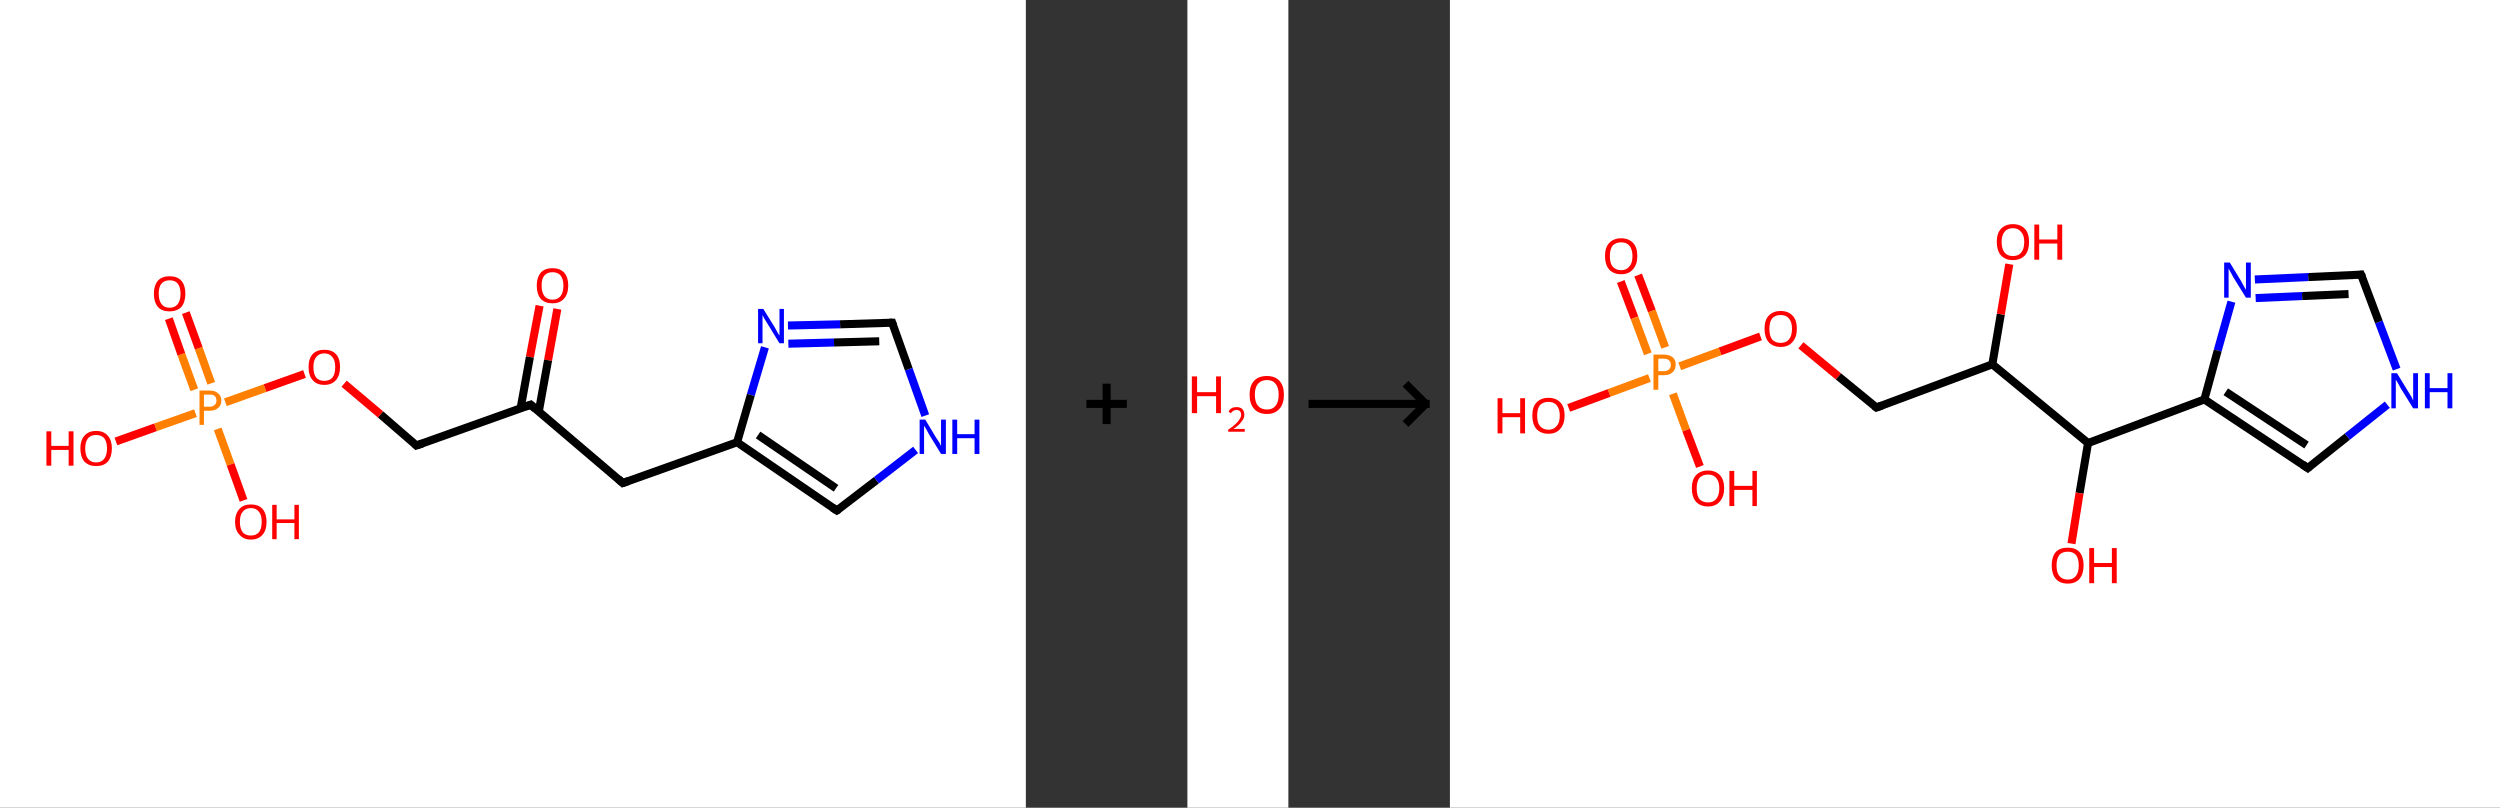 <?xml version='1.0' encoding='ASCII' standalone='yes'?>
<svg xmlns="http://www.w3.org/2000/svg" xmlns:xlink="http://www.w3.org/1999/xlink" version="1.1" width="619.0px" viewBox="0 0 619.0 200.0" height="200.0px">
  <rect x="0" y="0" width="619.0" height="200.0" fill="#333333" stroke="none"/>
  <g>
    <g transform="translate(0, 0) scale(1 1) "><!-- END OF HEADER -->
<rect style="opacity:1.0;fill:#FFFFFF;stroke:none" width="254.0" height="200.0" x="0.0" y="0.0"> </rect>
<path class="bond-0 atom-0 atom-1" d="M 138.0,76.5 L 135.7,89.2" style="fill:none;fill-rule:evenodd;stroke:#FF0000;stroke-width:2.0px;stroke-linecap:butt;stroke-linejoin:miter;stroke-opacity:1"/>
<path class="bond-0 atom-0 atom-1" d="M 135.7,89.2 L 133.4,101.9" style="fill:none;fill-rule:evenodd;stroke:#000000;stroke-width:2.0px;stroke-linecap:butt;stroke-linejoin:miter;stroke-opacity:1"/>
<path class="bond-0 atom-0 atom-1" d="M 133.6,75.7 L 131.2,88.4" style="fill:none;fill-rule:evenodd;stroke:#FF0000;stroke-width:2.0px;stroke-linecap:butt;stroke-linejoin:miter;stroke-opacity:1"/>
<path class="bond-0 atom-0 atom-1" d="M 131.2,88.4 L 128.9,101.1" style="fill:none;fill-rule:evenodd;stroke:#000000;stroke-width:2.0px;stroke-linecap:butt;stroke-linejoin:miter;stroke-opacity:1"/>
<path class="bond-1 atom-1 atom-2" d="M 131.4,100.2 L 103.1,110.3" style="fill:none;fill-rule:evenodd;stroke:#000000;stroke-width:2.0px;stroke-linecap:butt;stroke-linejoin:miter;stroke-opacity:1"/>
<path class="bond-2 atom-2 atom-3" d="M 103.1,110.3 L 94.2,102.6" style="fill:none;fill-rule:evenodd;stroke:#000000;stroke-width:2.0px;stroke-linecap:butt;stroke-linejoin:miter;stroke-opacity:1"/>
<path class="bond-2 atom-2 atom-3" d="M 94.2,102.6 L 85.2,95.0" style="fill:none;fill-rule:evenodd;stroke:#FF0000;stroke-width:2.0px;stroke-linecap:butt;stroke-linejoin:miter;stroke-opacity:1"/>
<path class="bond-3 atom-3 atom-4" d="M 75.4,92.6 L 65.6,96.1" style="fill:none;fill-rule:evenodd;stroke:#FF0000;stroke-width:2.0px;stroke-linecap:butt;stroke-linejoin:miter;stroke-opacity:1"/>
<path class="bond-3 atom-3 atom-4" d="M 65.6,96.1 L 55.8,99.6" style="fill:none;fill-rule:evenodd;stroke:#FF7F00;stroke-width:2.0px;stroke-linecap:butt;stroke-linejoin:miter;stroke-opacity:1"/>
<path class="bond-4 atom-4 atom-5" d="M 52.3,94.9 L 49.2,86.2" style="fill:none;fill-rule:evenodd;stroke:#FF7F00;stroke-width:2.0px;stroke-linecap:butt;stroke-linejoin:miter;stroke-opacity:1"/>
<path class="bond-4 atom-4 atom-5" d="M 49.2,86.2 L 46.0,77.4" style="fill:none;fill-rule:evenodd;stroke:#FF0000;stroke-width:2.0px;stroke-linecap:butt;stroke-linejoin:miter;stroke-opacity:1"/>
<path class="bond-4 atom-4 atom-5" d="M 48.1,96.5 L 44.9,87.7" style="fill:none;fill-rule:evenodd;stroke:#FF7F00;stroke-width:2.0px;stroke-linecap:butt;stroke-linejoin:miter;stroke-opacity:1"/>
<path class="bond-4 atom-4 atom-5" d="M 44.9,87.7 L 41.8,78.9" style="fill:none;fill-rule:evenodd;stroke:#FF0000;stroke-width:2.0px;stroke-linecap:butt;stroke-linejoin:miter;stroke-opacity:1"/>
<path class="bond-5 atom-4 atom-6" d="M 53.9,106.2 L 57.1,115.0" style="fill:none;fill-rule:evenodd;stroke:#FF7F00;stroke-width:2.0px;stroke-linecap:butt;stroke-linejoin:miter;stroke-opacity:1"/>
<path class="bond-5 atom-4 atom-6" d="M 57.1,115.0 L 60.3,123.9" style="fill:none;fill-rule:evenodd;stroke:#FF0000;stroke-width:2.0px;stroke-linecap:butt;stroke-linejoin:miter;stroke-opacity:1"/>
<path class="bond-6 atom-4 atom-7" d="M 48.4,102.3 L 38.5,105.8" style="fill:none;fill-rule:evenodd;stroke:#FF7F00;stroke-width:2.0px;stroke-linecap:butt;stroke-linejoin:miter;stroke-opacity:1"/>
<path class="bond-6 atom-4 atom-7" d="M 38.5,105.8 L 28.7,109.3" style="fill:none;fill-rule:evenodd;stroke:#FF0000;stroke-width:2.0px;stroke-linecap:butt;stroke-linejoin:miter;stroke-opacity:1"/>
<path class="bond-7 atom-1 atom-8" d="M 131.4,100.2 L 154.2,119.6" style="fill:none;fill-rule:evenodd;stroke:#000000;stroke-width:2.0px;stroke-linecap:butt;stroke-linejoin:miter;stroke-opacity:1"/>
<path class="bond-8 atom-8 atom-9" d="M 154.2,119.6 L 182.5,109.5" style="fill:none;fill-rule:evenodd;stroke:#000000;stroke-width:2.0px;stroke-linecap:butt;stroke-linejoin:miter;stroke-opacity:1"/>
<path class="bond-9 atom-9 atom-10" d="M 182.5,109.5 L 207.2,126.4" style="fill:none;fill-rule:evenodd;stroke:#000000;stroke-width:2.0px;stroke-linecap:butt;stroke-linejoin:miter;stroke-opacity:1"/>
<path class="bond-9 atom-9 atom-10" d="M 187.7,107.7 L 207.0,120.9" style="fill:none;fill-rule:evenodd;stroke:#000000;stroke-width:2.0px;stroke-linecap:butt;stroke-linejoin:miter;stroke-opacity:1"/>
<path class="bond-10 atom-10 atom-11" d="M 207.2,126.4 L 217.0,118.9" style="fill:none;fill-rule:evenodd;stroke:#000000;stroke-width:2.0px;stroke-linecap:butt;stroke-linejoin:miter;stroke-opacity:1"/>
<path class="bond-10 atom-10 atom-11" d="M 217.0,118.9 L 226.7,111.4" style="fill:none;fill-rule:evenodd;stroke:#0000FF;stroke-width:2.0px;stroke-linecap:butt;stroke-linejoin:miter;stroke-opacity:1"/>
<path class="bond-11 atom-11 atom-12" d="M 229.1,102.9 L 225.0,91.4" style="fill:none;fill-rule:evenodd;stroke:#0000FF;stroke-width:2.0px;stroke-linecap:butt;stroke-linejoin:miter;stroke-opacity:1"/>
<path class="bond-11 atom-11 atom-12" d="M 225.0,91.4 L 220.9,79.9" style="fill:none;fill-rule:evenodd;stroke:#000000;stroke-width:2.0px;stroke-linecap:butt;stroke-linejoin:miter;stroke-opacity:1"/>
<path class="bond-12 atom-12 atom-13" d="M 220.9,79.9 L 208.0,80.3" style="fill:none;fill-rule:evenodd;stroke:#000000;stroke-width:2.0px;stroke-linecap:butt;stroke-linejoin:miter;stroke-opacity:1"/>
<path class="bond-12 atom-12 atom-13" d="M 208.0,80.3 L 195.1,80.6" style="fill:none;fill-rule:evenodd;stroke:#0000FF;stroke-width:2.0px;stroke-linecap:butt;stroke-linejoin:miter;stroke-opacity:1"/>
<path class="bond-12 atom-12 atom-13" d="M 217.7,84.5 L 206.5,84.8" style="fill:none;fill-rule:evenodd;stroke:#000000;stroke-width:2.0px;stroke-linecap:butt;stroke-linejoin:miter;stroke-opacity:1"/>
<path class="bond-12 atom-12 atom-13" d="M 206.5,84.8 L 195.2,85.1" style="fill:none;fill-rule:evenodd;stroke:#0000FF;stroke-width:2.0px;stroke-linecap:butt;stroke-linejoin:miter;stroke-opacity:1"/>
<path class="bond-13 atom-13 atom-9" d="M 189.4,86.0 L 185.9,97.8" style="fill:none;fill-rule:evenodd;stroke:#0000FF;stroke-width:2.0px;stroke-linecap:butt;stroke-linejoin:miter;stroke-opacity:1"/>
<path class="bond-13 atom-13 atom-9" d="M 185.9,97.8 L 182.5,109.5" style="fill:none;fill-rule:evenodd;stroke:#000000;stroke-width:2.0px;stroke-linecap:butt;stroke-linejoin:miter;stroke-opacity:1"/>
<path d="M 130.0,100.7 L 131.4,100.2 L 132.5,101.2" style="fill:none;stroke:#000000;stroke-width:2.0px;stroke-linecap:butt;stroke-linejoin:miter;stroke-opacity:1;"/>
<path d="M 104.6,109.8 L 103.1,110.3 L 102.7,109.9" style="fill:none;stroke:#000000;stroke-width:2.0px;stroke-linecap:butt;stroke-linejoin:miter;stroke-opacity:1;"/>
<path d="M 153.1,118.6 L 154.2,119.6 L 155.6,119.1" style="fill:none;stroke:#000000;stroke-width:2.0px;stroke-linecap:butt;stroke-linejoin:miter;stroke-opacity:1;"/>
<path d="M 206.0,125.6 L 207.2,126.4 L 207.7,126.1" style="fill:none;stroke:#000000;stroke-width:2.0px;stroke-linecap:butt;stroke-linejoin:miter;stroke-opacity:1;"/>
<path d="M 221.1,80.5 L 220.9,79.9 L 220.2,79.9" style="fill:none;stroke:#000000;stroke-width:2.0px;stroke-linecap:butt;stroke-linejoin:miter;stroke-opacity:1;"/>
<path class="atom-0" d="M 132.9 70.7 Q 132.9 68.7, 133.9 67.5 Q 134.9 66.4, 136.8 66.4 Q 138.6 66.4, 139.7 67.5 Q 140.7 68.7, 140.7 70.7 Q 140.7 72.8, 139.6 74.0 Q 138.6 75.1, 136.8 75.1 Q 134.9 75.1, 133.9 74.0 Q 132.9 72.8, 132.9 70.7 M 136.8 74.2 Q 138.1 74.2, 138.8 73.3 Q 139.5 72.4, 139.5 70.7 Q 139.5 69.1, 138.8 68.2 Q 138.1 67.4, 136.8 67.4 Q 135.5 67.4, 134.8 68.2 Q 134.1 69.0, 134.1 70.7 Q 134.1 72.4, 134.8 73.3 Q 135.5 74.2, 136.8 74.2 " fill="#FF0000"/>
<path class="atom-3" d="M 76.4 90.9 Q 76.4 88.8, 77.4 87.7 Q 78.4 86.6, 80.3 86.6 Q 82.2 86.6, 83.2 87.7 Q 84.2 88.8, 84.2 90.9 Q 84.2 92.9, 83.2 94.1 Q 82.2 95.3, 80.3 95.3 Q 78.4 95.3, 77.4 94.1 Q 76.4 93.0, 76.4 90.9 M 80.3 94.3 Q 81.6 94.3, 82.3 93.5 Q 83.0 92.6, 83.0 90.9 Q 83.0 89.2, 82.3 88.4 Q 81.6 87.5, 80.3 87.5 Q 79.0 87.5, 78.3 88.4 Q 77.6 89.2, 77.6 90.9 Q 77.6 92.6, 78.3 93.5 Q 79.0 94.3, 80.3 94.3 " fill="#FF0000"/>
<path class="atom-4" d="M 51.9 96.7 Q 53.3 96.7, 54.0 97.4 Q 54.8 98.0, 54.8 99.2 Q 54.8 100.4, 54.0 101.0 Q 53.3 101.7, 51.9 101.7 L 50.5 101.7 L 50.5 105.2 L 49.4 105.2 L 49.4 96.7 L 51.9 96.7 M 51.9 100.7 Q 52.7 100.7, 53.1 100.3 Q 53.6 99.9, 53.6 99.2 Q 53.6 98.4, 53.1 98.0 Q 52.7 97.7, 51.9 97.7 L 50.5 97.7 L 50.5 100.7 L 51.9 100.7 " fill="#FF7F00"/>
<path class="atom-5" d="M 38.1 72.7 Q 38.1 70.7, 39.1 69.5 Q 40.1 68.4, 42.0 68.4 Q 43.9 68.4, 44.9 69.5 Q 45.9 70.7, 45.9 72.7 Q 45.9 74.8, 44.9 76.0 Q 43.8 77.1, 42.0 77.1 Q 40.1 77.1, 39.1 76.0 Q 38.1 74.8, 38.1 72.7 M 42.0 76.2 Q 43.3 76.2, 44.0 75.3 Q 44.7 74.4, 44.7 72.7 Q 44.7 71.1, 44.0 70.2 Q 43.3 69.4, 42.0 69.4 Q 40.7 69.4, 40.0 70.2 Q 39.3 71.0, 39.3 72.7 Q 39.3 74.4, 40.0 75.3 Q 40.7 76.2, 42.0 76.2 " fill="#FF0000"/>
<path class="atom-6" d="M 58.2 129.2 Q 58.2 127.2, 59.3 126.0 Q 60.3 124.9, 62.1 124.9 Q 64.0 124.9, 65.0 126.0 Q 66.0 127.2, 66.0 129.2 Q 66.0 131.3, 65.0 132.4 Q 64.0 133.6, 62.1 133.6 Q 60.3 133.6, 59.3 132.4 Q 58.2 131.3, 58.2 129.2 M 62.1 132.6 Q 63.4 132.6, 64.1 131.8 Q 64.8 130.9, 64.8 129.2 Q 64.8 127.5, 64.1 126.7 Q 63.4 125.8, 62.1 125.8 Q 60.8 125.8, 60.1 126.7 Q 59.4 127.5, 59.4 129.2 Q 59.4 130.9, 60.1 131.8 Q 60.8 132.6, 62.1 132.6 " fill="#FF0000"/>
<path class="atom-6" d="M 67.4 125.0 L 68.5 125.0 L 68.5 128.6 L 72.9 128.6 L 72.9 125.0 L 74.0 125.0 L 74.0 133.5 L 72.9 133.5 L 72.9 129.5 L 68.5 129.5 L 68.5 133.5 L 67.4 133.5 L 67.4 125.0 " fill="#FF0000"/>
<path class="atom-7" d="M 11.5 106.8 L 12.7 106.8 L 12.7 110.4 L 17.0 110.4 L 17.0 106.8 L 18.2 106.8 L 18.2 115.3 L 17.0 115.3 L 17.0 111.4 L 12.7 111.4 L 12.7 115.3 L 11.5 115.3 L 11.5 106.8 " fill="#FF0000"/>
<path class="atom-7" d="M 19.9 111.0 Q 19.9 109.0, 20.9 107.9 Q 21.9 106.7, 23.8 106.7 Q 25.7 106.7, 26.7 107.9 Q 27.7 109.0, 27.7 111.0 Q 27.7 113.1, 26.7 114.3 Q 25.7 115.4, 23.8 115.4 Q 22.0 115.4, 20.9 114.3 Q 19.9 113.1, 19.9 111.0 M 23.8 114.5 Q 25.1 114.5, 25.8 113.6 Q 26.5 112.7, 26.5 111.0 Q 26.5 109.4, 25.8 108.5 Q 25.1 107.7, 23.8 107.7 Q 22.5 107.7, 21.8 108.5 Q 21.1 109.4, 21.1 111.0 Q 21.1 112.8, 21.8 113.6 Q 22.5 114.5, 23.8 114.5 " fill="#FF0000"/>
<path class="atom-11" d="M 229.1 103.9 L 231.8 108.4 Q 232.1 108.8, 232.6 109.6 Q 233.0 110.4, 233.0 110.5 L 233.0 103.9 L 234.2 103.9 L 234.2 112.4 L 233.0 112.4 L 230.0 107.5 Q 229.7 106.9, 229.3 106.2 Q 228.9 105.6, 228.8 105.4 L 228.8 112.4 L 227.7 112.4 L 227.7 103.9 L 229.1 103.9 " fill="#0000FF"/>
<path class="atom-11" d="M 235.8 103.9 L 237.0 103.9 L 237.0 107.5 L 241.3 107.5 L 241.3 103.9 L 242.5 103.9 L 242.5 112.4 L 241.3 112.4 L 241.3 108.5 L 237.0 108.5 L 237.0 112.4 L 235.8 112.4 L 235.8 103.9 " fill="#0000FF"/>
<path class="atom-13" d="M 189.0 76.5 L 191.8 81.0 Q 192.1 81.5, 192.5 82.3 Q 193.0 83.1, 193.0 83.1 L 193.0 76.5 L 194.1 76.5 L 194.1 85.0 L 193.0 85.0 L 190.0 80.1 Q 189.6 79.5, 189.2 78.8 Q 188.9 78.2, 188.8 78.0 L 188.8 85.0 L 187.7 85.0 L 187.7 76.5 L 189.0 76.5 " fill="#0000FF"/>
</g>
    <g transform="translate(254, 0) scale(1 1) "><line x1="15" y1="100" x2="25" y2="100" style="stroke:rgb(0,0,0);stroke-width:2"/>
  <line x1="20" y1="95" x2="20" y2="105" style="stroke:rgb(0,0,0);stroke-width:2"/>
</g>
    <g transform="translate(294.0, 0) scale(1 1) "><!-- END OF HEADER -->
<rect style="opacity:1.0;fill:#FFFFFF;stroke:none" width="25.0" height="200.0" x="0.0" y="0.0"> </rect>
<path class="atom-0" d="M 1.1 93.2 L 2.4 93.2 L 2.4 97.1 L 7.1 97.1 L 7.1 93.2 L 8.3 93.2 L 8.3 102.3 L 7.1 102.3 L 7.1 98.1 L 2.4 98.1 L 2.4 102.3 L 1.1 102.3 L 1.1 93.2 " fill="#FF0000"/>
<path class="atom-0" d="M 10.2 102.0 Q 10.4 101.4, 10.9 101.1 Q 11.4 100.8, 12.2 100.8 Q 13.1 100.8, 13.6 101.3 Q 14.1 101.8, 14.1 102.7 Q 14.1 103.6, 13.4 104.4 Q 12.8 105.3, 11.4 106.2 L 14.2 106.2 L 14.2 106.9 L 10.1 106.9 L 10.1 106.4 Q 11.3 105.6, 11.9 105.0 Q 12.6 104.4, 12.9 103.8 Q 13.3 103.3, 13.3 102.7 Q 13.3 102.1, 13.0 101.8 Q 12.7 101.5, 12.2 101.5 Q 11.7 101.5, 11.4 101.7 Q 11.0 101.9, 10.8 102.3 L 10.2 102.0 " fill="#FF0000"/>
<path class="atom-0" d="M 15.4 97.7 Q 15.4 95.5, 16.5 94.3 Q 17.6 93.1, 19.7 93.1 Q 21.7 93.1, 22.8 94.3 Q 23.9 95.5, 23.9 97.7 Q 23.9 100.0, 22.8 101.2 Q 21.7 102.5, 19.7 102.5 Q 17.6 102.5, 16.5 101.2 Q 15.4 100.0, 15.4 97.7 M 19.7 101.4 Q 21.1 101.4, 21.8 100.5 Q 22.6 99.6, 22.6 97.7 Q 22.6 95.9, 21.8 95.0 Q 21.1 94.1, 19.7 94.1 Q 18.3 94.1, 17.5 95.0 Q 16.7 95.9, 16.7 97.7 Q 16.7 99.6, 17.5 100.5 Q 18.3 101.4, 19.7 101.4 " fill="#FF0000"/>
</g>
    <g transform="translate(319.0, 0) scale(1 1) "><line x1="5" y1="100" x2="35" y2="100" style="stroke:rgb(0,0,0);stroke-width:2"/>
  <line x1="34" y1="100" x2="29" y2="95" style="stroke:rgb(0,0,0);stroke-width:2"/>
  <line x1="34" y1="100" x2="29" y2="105" style="stroke:rgb(0,0,0);stroke-width:2"/>
</g>
    <g transform="translate(359.0, 0) scale(1 1) "><!-- END OF HEADER -->
<rect style="opacity:1.0;fill:#FFFFFF;stroke:none" width="260.0" height="200.0" x="0.0" y="0.0"> </rect>
<path class="bond-0 atom-0 atom-1" d="M 46.6,68.1 L 50.0,77.0" style="fill:none;fill-rule:evenodd;stroke:#FF0000;stroke-width:2.0px;stroke-linecap:butt;stroke-linejoin:miter;stroke-opacity:1"/>
<path class="bond-0 atom-0 atom-1" d="M 50.0,77.0 L 53.3,86.0" style="fill:none;fill-rule:evenodd;stroke:#FF7F00;stroke-width:2.0px;stroke-linecap:butt;stroke-linejoin:miter;stroke-opacity:1"/>
<path class="bond-0 atom-0 atom-1" d="M 42.3,69.7 L 45.7,78.7" style="fill:none;fill-rule:evenodd;stroke:#FF0000;stroke-width:2.0px;stroke-linecap:butt;stroke-linejoin:miter;stroke-opacity:1"/>
<path class="bond-0 atom-0 atom-1" d="M 45.7,78.7 L 49.0,87.6" style="fill:none;fill-rule:evenodd;stroke:#FF7F00;stroke-width:2.0px;stroke-linecap:butt;stroke-linejoin:miter;stroke-opacity:1"/>
<path class="bond-1 atom-1 atom-2" d="M 55.2,97.5 L 58.5,106.5" style="fill:none;fill-rule:evenodd;stroke:#FF7F00;stroke-width:2.0px;stroke-linecap:butt;stroke-linejoin:miter;stroke-opacity:1"/>
<path class="bond-1 atom-1 atom-2" d="M 58.5,106.5 L 61.9,115.5" style="fill:none;fill-rule:evenodd;stroke:#FF0000;stroke-width:2.0px;stroke-linecap:butt;stroke-linejoin:miter;stroke-opacity:1"/>
<path class="bond-2 atom-1 atom-3" d="M 49.4,93.6 L 39.4,97.3" style="fill:none;fill-rule:evenodd;stroke:#FF7F00;stroke-width:2.0px;stroke-linecap:butt;stroke-linejoin:miter;stroke-opacity:1"/>
<path class="bond-2 atom-1 atom-3" d="M 39.4,97.3 L 29.4,101.0" style="fill:none;fill-rule:evenodd;stroke:#FF0000;stroke-width:2.0px;stroke-linecap:butt;stroke-linejoin:miter;stroke-opacity:1"/>
<path class="bond-3 atom-1 atom-4" d="M 56.9,90.7 L 66.9,87.0" style="fill:none;fill-rule:evenodd;stroke:#FF7F00;stroke-width:2.0px;stroke-linecap:butt;stroke-linejoin:miter;stroke-opacity:1"/>
<path class="bond-3 atom-1 atom-4" d="M 66.9,87.0 L 76.9,83.3" style="fill:none;fill-rule:evenodd;stroke:#FF0000;stroke-width:2.0px;stroke-linecap:butt;stroke-linejoin:miter;stroke-opacity:1"/>
<path class="bond-4 atom-4 atom-5" d="M 86.9,85.5 L 96.2,93.2" style="fill:none;fill-rule:evenodd;stroke:#FF0000;stroke-width:2.0px;stroke-linecap:butt;stroke-linejoin:miter;stroke-opacity:1"/>
<path class="bond-4 atom-4 atom-5" d="M 96.2,93.2 L 105.6,100.9" style="fill:none;fill-rule:evenodd;stroke:#000000;stroke-width:2.0px;stroke-linecap:butt;stroke-linejoin:miter;stroke-opacity:1"/>
<path class="bond-5 atom-5 atom-6" d="M 105.6,100.9 L 134.3,90.2" style="fill:none;fill-rule:evenodd;stroke:#000000;stroke-width:2.0px;stroke-linecap:butt;stroke-linejoin:miter;stroke-opacity:1"/>
<path class="bond-6 atom-6 atom-7" d="M 134.3,90.2 L 136.4,77.8" style="fill:none;fill-rule:evenodd;stroke:#000000;stroke-width:2.0px;stroke-linecap:butt;stroke-linejoin:miter;stroke-opacity:1"/>
<path class="bond-6 atom-6 atom-7" d="M 136.4,77.8 L 138.5,65.4" style="fill:none;fill-rule:evenodd;stroke:#FF0000;stroke-width:2.0px;stroke-linecap:butt;stroke-linejoin:miter;stroke-opacity:1"/>
<path class="bond-7 atom-6 atom-8" d="M 134.3,90.2 L 158.0,109.7" style="fill:none;fill-rule:evenodd;stroke:#000000;stroke-width:2.0px;stroke-linecap:butt;stroke-linejoin:miter;stroke-opacity:1"/>
<path class="bond-8 atom-8 atom-9" d="M 158.0,109.7 L 155.9,122.1" style="fill:none;fill-rule:evenodd;stroke:#000000;stroke-width:2.0px;stroke-linecap:butt;stroke-linejoin:miter;stroke-opacity:1"/>
<path class="bond-8 atom-8 atom-9" d="M 155.9,122.1 L 153.9,134.6" style="fill:none;fill-rule:evenodd;stroke:#FF0000;stroke-width:2.0px;stroke-linecap:butt;stroke-linejoin:miter;stroke-opacity:1"/>
<path class="bond-9 atom-8 atom-10" d="M 158.0,109.7 L 186.8,98.9" style="fill:none;fill-rule:evenodd;stroke:#000000;stroke-width:2.0px;stroke-linecap:butt;stroke-linejoin:miter;stroke-opacity:1"/>
<path class="bond-10 atom-10 atom-11" d="M 186.8,98.9 L 212.4,115.9" style="fill:none;fill-rule:evenodd;stroke:#000000;stroke-width:2.0px;stroke-linecap:butt;stroke-linejoin:miter;stroke-opacity:1"/>
<path class="bond-10 atom-10 atom-11" d="M 192.1,97.0 L 212.1,110.2" style="fill:none;fill-rule:evenodd;stroke:#000000;stroke-width:2.0px;stroke-linecap:butt;stroke-linejoin:miter;stroke-opacity:1"/>
<path class="bond-11 atom-11 atom-12" d="M 212.4,115.9 L 222.2,108.1" style="fill:none;fill-rule:evenodd;stroke:#000000;stroke-width:2.0px;stroke-linecap:butt;stroke-linejoin:miter;stroke-opacity:1"/>
<path class="bond-11 atom-11 atom-12" d="M 222.2,108.1 L 232.1,100.2" style="fill:none;fill-rule:evenodd;stroke:#0000FF;stroke-width:2.0px;stroke-linecap:butt;stroke-linejoin:miter;stroke-opacity:1"/>
<path class="bond-12 atom-12 atom-13" d="M 234.4,91.4 L 230.0,79.7" style="fill:none;fill-rule:evenodd;stroke:#0000FF;stroke-width:2.0px;stroke-linecap:butt;stroke-linejoin:miter;stroke-opacity:1"/>
<path class="bond-12 atom-12 atom-13" d="M 230.0,79.7 L 225.6,68.0" style="fill:none;fill-rule:evenodd;stroke:#000000;stroke-width:2.0px;stroke-linecap:butt;stroke-linejoin:miter;stroke-opacity:1"/>
<path class="bond-13 atom-13 atom-14" d="M 225.6,68.0 L 212.5,68.6" style="fill:none;fill-rule:evenodd;stroke:#000000;stroke-width:2.0px;stroke-linecap:butt;stroke-linejoin:miter;stroke-opacity:1"/>
<path class="bond-13 atom-13 atom-14" d="M 212.5,68.6 L 199.3,69.2" style="fill:none;fill-rule:evenodd;stroke:#0000FF;stroke-width:2.0px;stroke-linecap:butt;stroke-linejoin:miter;stroke-opacity:1"/>
<path class="bond-13 atom-13 atom-14" d="M 222.5,72.8 L 211.0,73.3" style="fill:none;fill-rule:evenodd;stroke:#000000;stroke-width:2.0px;stroke-linecap:butt;stroke-linejoin:miter;stroke-opacity:1"/>
<path class="bond-13 atom-13 atom-14" d="M 211.0,73.3 L 199.5,73.8" style="fill:none;fill-rule:evenodd;stroke:#0000FF;stroke-width:2.0px;stroke-linecap:butt;stroke-linejoin:miter;stroke-opacity:1"/>
<path class="bond-14 atom-14 atom-10" d="M 193.5,74.7 L 190.1,86.8" style="fill:none;fill-rule:evenodd;stroke:#0000FF;stroke-width:2.0px;stroke-linecap:butt;stroke-linejoin:miter;stroke-opacity:1"/>
<path class="bond-14 atom-14 atom-10" d="M 190.1,86.8 L 186.8,98.9" style="fill:none;fill-rule:evenodd;stroke:#000000;stroke-width:2.0px;stroke-linecap:butt;stroke-linejoin:miter;stroke-opacity:1"/>
<path d="M 105.1,100.5 L 105.6,100.9 L 107.0,100.4" style="fill:none;stroke:#000000;stroke-width:2.0px;stroke-linecap:butt;stroke-linejoin:miter;stroke-opacity:1;"/>
<path d="M 211.1,115.0 L 212.4,115.9 L 212.9,115.5" style="fill:none;stroke:#000000;stroke-width:2.0px;stroke-linecap:butt;stroke-linejoin:miter;stroke-opacity:1;"/>
<path d="M 225.9,68.6 L 225.6,68.0 L 225.0,68.1" style="fill:none;stroke:#000000;stroke-width:2.0px;stroke-linecap:butt;stroke-linejoin:miter;stroke-opacity:1;"/>
<path class="atom-0" d="M 38.4 63.4 Q 38.4 61.3, 39.4 60.2 Q 40.5 59.0, 42.4 59.0 Q 44.3 59.0, 45.4 60.2 Q 46.4 61.3, 46.4 63.4 Q 46.4 65.5, 45.3 66.7 Q 44.3 67.9, 42.4 67.9 Q 40.5 67.9, 39.4 66.7 Q 38.4 65.5, 38.4 63.4 M 42.4 66.9 Q 43.7 66.9, 44.4 66.0 Q 45.2 65.2, 45.2 63.4 Q 45.2 61.7, 44.4 60.8 Q 43.7 60.0, 42.4 60.0 Q 41.1 60.0, 40.3 60.8 Q 39.6 61.7, 39.6 63.4 Q 39.6 65.2, 40.3 66.0 Q 41.1 66.9, 42.4 66.9 " fill="#FF0000"/>
<path class="atom-1" d="M 52.9 87.8 Q 54.4 87.8, 55.2 88.5 Q 55.9 89.1, 55.9 90.3 Q 55.9 91.5, 55.1 92.2 Q 54.4 92.9, 52.9 92.9 L 51.6 92.9 L 51.6 96.5 L 50.4 96.5 L 50.4 87.8 L 52.9 87.8 M 52.9 91.9 Q 53.8 91.9, 54.2 91.5 Q 54.7 91.1, 54.7 90.3 Q 54.7 89.6, 54.2 89.2 Q 53.8 88.8, 52.9 88.8 L 51.6 88.8 L 51.6 91.9 L 52.9 91.9 " fill="#FF7F00"/>
<path class="atom-2" d="M 59.9 120.9 Q 59.9 118.8, 60.9 117.7 Q 62.0 116.5, 63.9 116.5 Q 65.8 116.5, 66.9 117.7 Q 67.9 118.8, 67.9 120.9 Q 67.9 123.0, 66.8 124.2 Q 65.8 125.4, 63.9 125.4 Q 62.0 125.4, 60.9 124.2 Q 59.9 123.0, 59.9 120.9 M 63.9 124.4 Q 65.2 124.4, 65.9 123.6 Q 66.7 122.7, 66.7 120.9 Q 66.7 119.2, 65.9 118.3 Q 65.2 117.5, 63.9 117.5 Q 62.6 117.5, 61.8 118.3 Q 61.1 119.2, 61.1 120.9 Q 61.1 122.7, 61.8 123.6 Q 62.6 124.4, 63.9 124.4 " fill="#FF0000"/>
<path class="atom-2" d="M 69.2 116.6 L 70.4 116.6 L 70.4 120.3 L 74.9 120.3 L 74.9 116.6 L 76.0 116.6 L 76.0 125.3 L 74.9 125.3 L 74.9 121.3 L 70.4 121.3 L 70.4 125.3 L 69.2 125.3 L 69.2 116.6 " fill="#FF0000"/>
<path class="atom-3" d="M 11.8 98.6 L 13.0 98.6 L 13.0 102.3 L 17.4 102.3 L 17.4 98.6 L 18.6 98.6 L 18.6 107.3 L 17.4 107.3 L 17.4 103.3 L 13.0 103.3 L 13.0 107.3 L 11.8 107.3 L 11.8 98.6 " fill="#FF0000"/>
<path class="atom-3" d="M 20.4 102.9 Q 20.4 100.8, 21.4 99.7 Q 22.5 98.5, 24.4 98.5 Q 26.3 98.5, 27.4 99.7 Q 28.4 100.8, 28.4 102.9 Q 28.4 105.0, 27.3 106.2 Q 26.3 107.4, 24.4 107.4 Q 22.5 107.4, 21.4 106.2 Q 20.4 105.0, 20.4 102.9 M 24.4 106.4 Q 25.7 106.4, 26.4 105.5 Q 27.2 104.7, 27.2 102.9 Q 27.2 101.2, 26.4 100.3 Q 25.7 99.5, 24.4 99.5 Q 23.1 99.5, 22.3 100.3 Q 21.6 101.2, 21.6 102.9 Q 21.6 104.7, 22.3 105.5 Q 23.1 106.4, 24.4 106.4 " fill="#FF0000"/>
<path class="atom-4" d="M 77.9 81.4 Q 77.9 79.3, 78.9 78.2 Q 80.0 77.0, 81.9 77.0 Q 83.8 77.0, 84.9 78.2 Q 85.9 79.3, 85.9 81.4 Q 85.9 83.5, 84.8 84.7 Q 83.8 85.9, 81.9 85.9 Q 80.0 85.9, 78.9 84.7 Q 77.9 83.5, 77.9 81.4 M 81.9 84.9 Q 83.2 84.9, 83.9 84.1 Q 84.7 83.2, 84.7 81.4 Q 84.7 79.7, 83.9 78.8 Q 83.2 78.0, 81.9 78.0 Q 80.6 78.0, 79.8 78.8 Q 79.1 79.7, 79.1 81.4 Q 79.1 83.2, 79.8 84.1 Q 80.6 84.9, 81.9 84.9 " fill="#FF0000"/>
<path class="atom-7" d="M 135.4 59.9 Q 135.4 57.8, 136.4 56.7 Q 137.5 55.5, 139.4 55.5 Q 141.3 55.5, 142.4 56.7 Q 143.4 57.8, 143.4 59.9 Q 143.4 62.0, 142.4 63.2 Q 141.3 64.4, 139.4 64.4 Q 137.5 64.4, 136.4 63.2 Q 135.4 62.0, 135.4 59.9 M 139.4 63.4 Q 140.7 63.4, 141.4 62.6 Q 142.2 61.7, 142.2 59.9 Q 142.2 58.2, 141.4 57.4 Q 140.7 56.5, 139.4 56.5 Q 138.1 56.5, 137.4 57.3 Q 136.6 58.2, 136.6 59.9 Q 136.6 61.7, 137.4 62.6 Q 138.1 63.4, 139.4 63.4 " fill="#FF0000"/>
<path class="atom-7" d="M 144.7 55.6 L 145.9 55.6 L 145.9 59.3 L 150.4 59.3 L 150.4 55.6 L 151.6 55.6 L 151.6 64.3 L 150.4 64.3 L 150.4 60.3 L 145.9 60.3 L 145.9 64.3 L 144.7 64.3 L 144.7 55.6 " fill="#FF0000"/>
<path class="atom-9" d="M 149.0 140.0 Q 149.0 137.9, 150.0 136.7 Q 151.0 135.6, 153.0 135.6 Q 154.9 135.6, 155.9 136.7 Q 156.9 137.9, 156.9 140.0 Q 156.9 142.1, 155.9 143.3 Q 154.9 144.5, 153.0 144.5 Q 151.0 144.5, 150.0 143.3 Q 149.0 142.1, 149.0 140.0 M 153.0 143.5 Q 154.3 143.5, 155.0 142.6 Q 155.7 141.7, 155.7 140.0 Q 155.7 138.3, 155.0 137.4 Q 154.3 136.6, 153.0 136.6 Q 151.6 136.6, 150.9 137.4 Q 150.2 138.3, 150.2 140.0 Q 150.2 141.8, 150.9 142.6 Q 151.6 143.5, 153.0 143.5 " fill="#FF0000"/>
<path class="atom-9" d="M 158.3 135.7 L 159.5 135.7 L 159.5 139.4 L 163.9 139.4 L 163.9 135.7 L 165.1 135.7 L 165.1 144.4 L 163.9 144.4 L 163.9 140.4 L 159.5 140.4 L 159.5 144.4 L 158.3 144.4 L 158.3 135.7 " fill="#FF0000"/>
<path class="atom-12" d="M 234.5 92.4 L 237.3 97.0 Q 237.6 97.5, 238.1 98.3 Q 238.5 99.1, 238.5 99.2 L 238.5 92.4 L 239.7 92.4 L 239.7 101.1 L 238.5 101.1 L 235.4 96.1 Q 235.1 95.5, 234.7 94.8 Q 234.3 94.2, 234.2 94.0 L 234.2 101.1 L 233.1 101.1 L 233.1 92.4 L 234.5 92.4 " fill="#0000FF"/>
<path class="atom-12" d="M 241.4 92.4 L 242.6 92.4 L 242.6 96.1 L 247.0 96.1 L 247.0 92.4 L 248.2 92.4 L 248.2 101.1 L 247.0 101.1 L 247.0 97.1 L 242.6 97.1 L 242.6 101.1 L 241.4 101.1 L 241.4 92.4 " fill="#0000FF"/>
<path class="atom-14" d="M 193.1 65.0 L 195.9 69.6 Q 196.2 70.1, 196.6 70.9 Q 197.1 71.7, 197.1 71.8 L 197.1 65.0 L 198.3 65.0 L 198.3 73.7 L 197.1 73.7 L 194.0 68.7 Q 193.7 68.1, 193.3 67.4 Q 192.9 66.7, 192.8 66.5 L 192.8 73.7 L 191.7 73.7 L 191.7 65.0 L 193.1 65.0 " fill="#0000FF"/>
</g>
  </g>
</svg>
